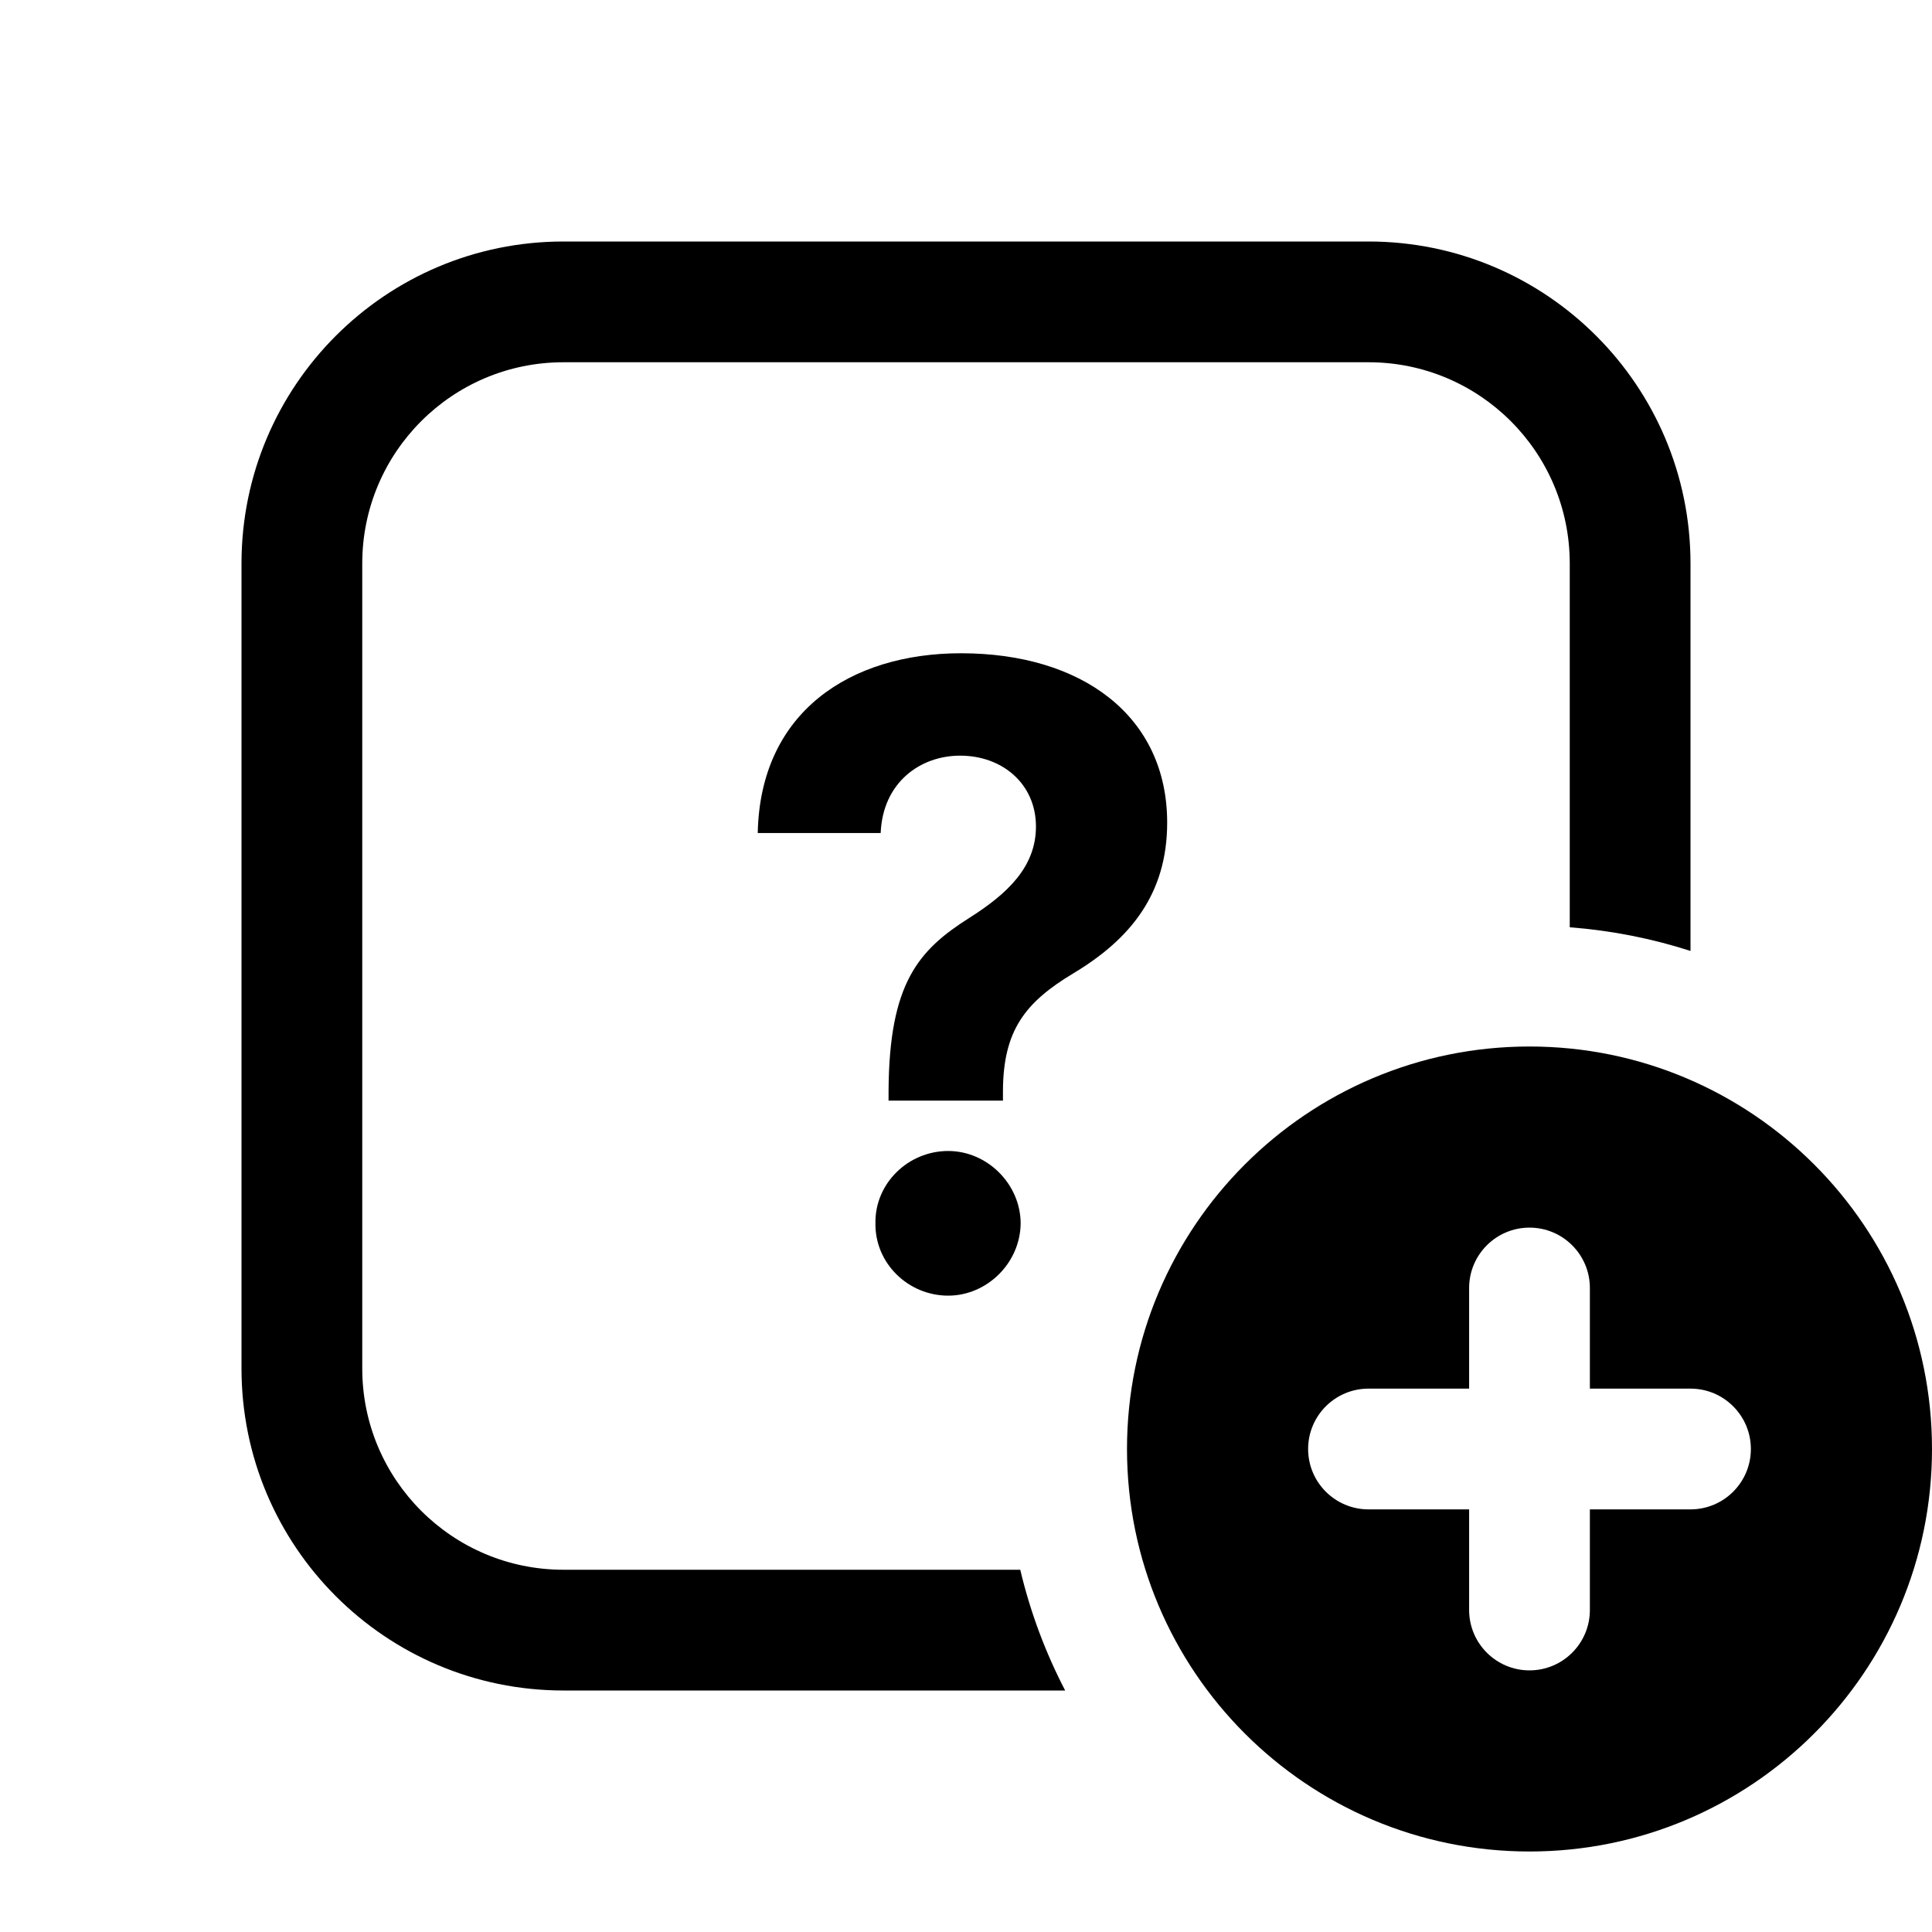 <svg width="24" height="24" viewBox="0 0 24 24" fill="none" xmlns="http://www.w3.org/2000/svg">
<g id="Property 1=Default">
<path id="?" d="M11.038 13.55C11.046 12.213 11.407 11.803 12.045 11.4C12.512 11.104 12.869 10.77 12.869 10.268C12.869 9.737 12.451 9.387 11.927 9.387C11.43 9.387 10.966 9.721 10.94 10.348H9.413C9.443 8.84 10.567 8.115 11.938 8.115C13.439 8.115 14.499 8.893 14.499 10.219C14.499 11.104 14.043 11.666 13.332 12.092C12.732 12.453 12.463 12.802 12.459 13.55V13.672H11.038V13.55ZM10.875 15.195C10.867 14.701 11.281 14.298 11.779 14.298C12.258 14.298 12.675 14.701 12.679 15.195C12.675 15.692 12.258 16.095 11.779 16.095C11.281 16.095 10.867 15.692 10.875 15.195Z" fill="#68687C" style="fill:#68687C;fill:color(display-p3 0.409 0.409 0.487);fill-opacity:1;"/>
<path id="Subtract" fill-rule="evenodd" clip-rule="evenodd" d="M17 4.5H7C5.619 4.5 4.5 5.619 4.5 7V17C4.5 18.381 5.619 19.5 7 19.5H12.674C12.799 20.028 12.988 20.531 13.232 21H7C4.791 21 3 19.209 3 17V7C3 4.791 4.791 3 7 3H17C19.209 3 21 4.791 21 7V11.813C20.522 11.659 20.02 11.559 19.5 11.519V7C19.5 5.619 18.381 4.5 17 4.5Z" fill="#68687C" style="fill:#68687C;fill:color(display-p3 0.409 0.409 0.487);fill-opacity:1;"/>
<path id="Exclude" fill-rule="evenodd" clip-rule="evenodd" d="M19 23C21.761 23 24 20.761 24 18C24 15.239 21.761 13 19 13C16.239 13 14 15.239 14 18C14 20.761 16.239 23 19 23ZM19 15.25C19.414 15.25 19.75 15.586 19.75 16V17.25H21C21.414 17.25 21.75 17.586 21.75 18C21.75 18.414 21.414 18.75 21 18.75H19.75V20C19.75 20.414 19.414 20.75 19 20.75C18.586 20.75 18.25 20.414 18.25 20V18.75H17C16.586 18.75 16.25 18.414 16.25 18C16.25 17.586 16.586 17.25 17 17.25H18.25V16C18.25 15.586 18.586 15.25 19 15.25Z" fill="#68687C" style="fill:#68687C;fill:color(display-p3 0.409 0.409 0.487);fill-opacity:1;"/>
</g>
</svg>
